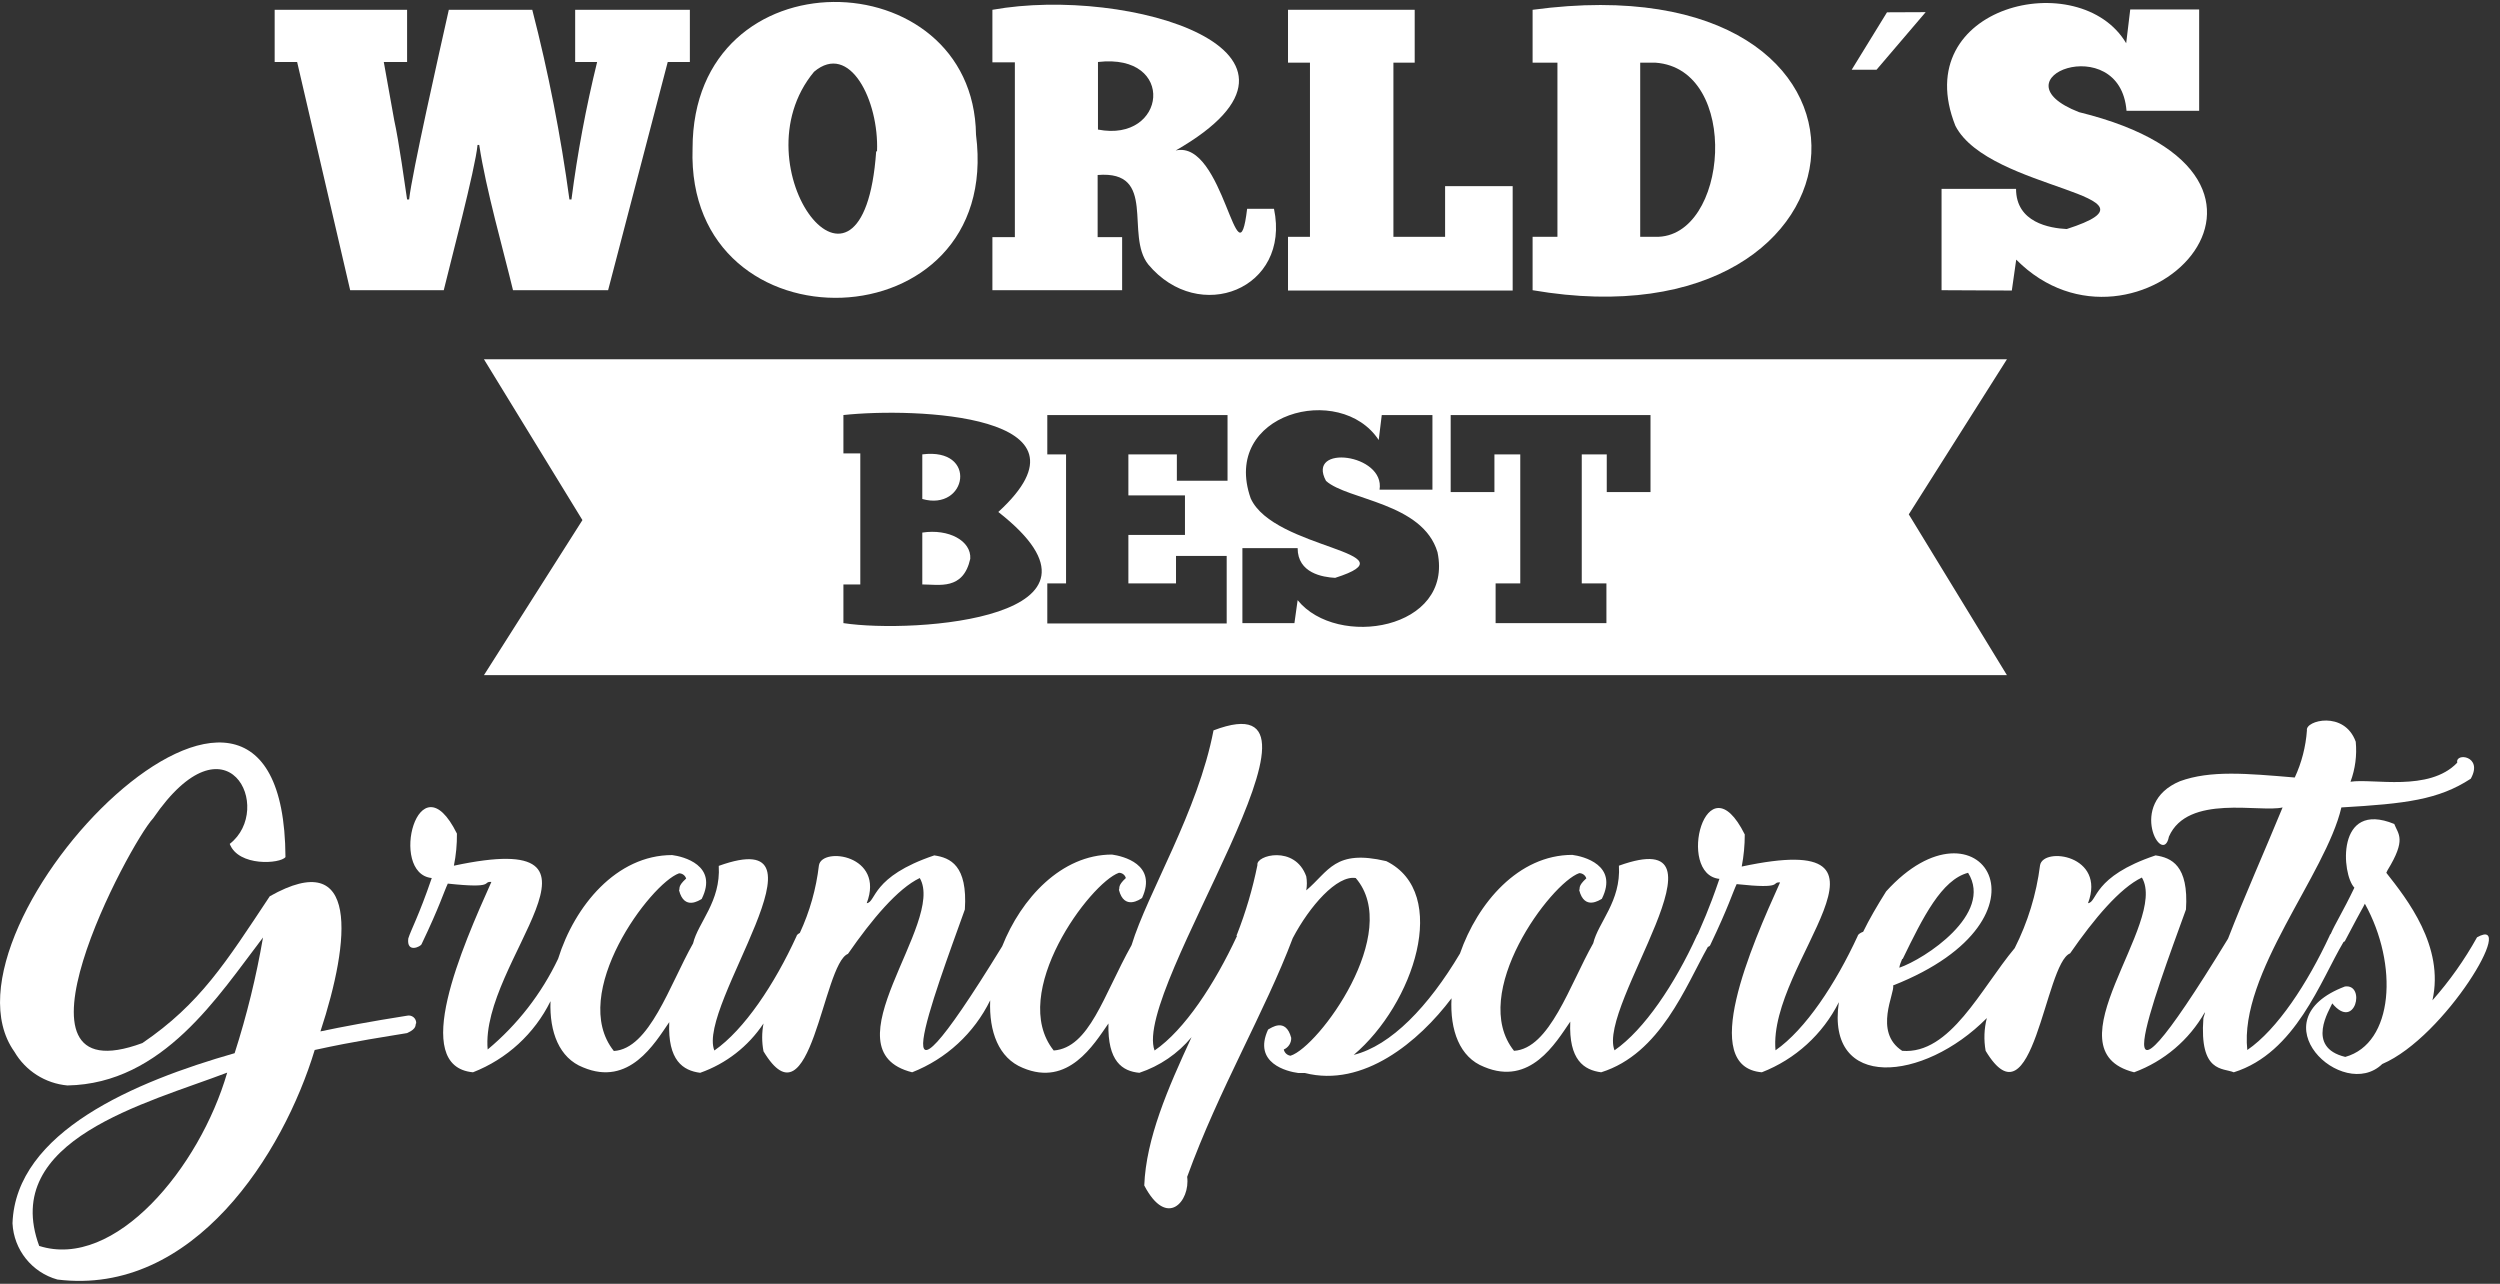 <svg width="148" height="76" viewBox="0 0 148 76" fill="none" xmlns="http://www.w3.org/2000/svg">
<rect x="0" y="0" width="148" height="76" fill="#333333" stroke="none"/>
<path d="M24.22 11.809C24.39 10.259 26 3.129 26.57 0.579H31.51C32.464 4.276 33.198 8.026 33.71 11.809H33.83C34.184 9.07 34.691 6.352 35.35 3.669H34.05V0.579H40.84V3.669H39.53L36 17.18H30.37C29.81 14.85 28.76 11.18 28.37 8.579H28.27C28.14 9.999 26.64 15.63 26.27 17.18H20.73L17.59 3.669H16.26V0.579H24.1V3.669H22.72L23.34 7.129C23.6 8.269 24 11.13 24.1 11.809H24.22Z" fill="white"/>
<path d="M41 8.79C41 -2.87 57.64 -2.41 57.78 7.98C59.38 20.43 40.59 20.98 41 8.79ZM51.92 8.96C52.04 5.96 50.3 2.46 48.19 4.25C43.51 9.889 51.11 19.849 51.87 8.96H51.92Z" fill="white"/>
<path d="M58.75 0.58C66.81 -0.87 79.8 3.06 69.6 8.91C72.46 8.24 73.26 17.13 73.83 12.36H75.42C76.42 17.119 70.98 19.25 67.98 15.659C66.58 13.909 68.54 10.069 64.98 10.36V14.04H66.43V17.18H58.75V14.04H60.08V3.69H58.75V0.58ZM65 3.67V7.67C69.06 8.46 69.66 3.13 65 3.67V3.67Z" fill="white"/>
<path d="M76.25 0.579H83.75V3.709H82.49V14.02H85.55V11.02H89.55V17.2H76.25V14.02H77.55V3.709H76.25V0.579Z" fill="white"/>
<path d="M90.73 17.18V14.02H92.2V3.71H90.73V0.58C113.69 -2.51 111.77 20.799 90.73 17.18ZM98 3.71H97.1V14.02H98C102.33 14.13 103.09 4.07 98 3.71Z" fill="white"/>
<path d="M114 0.719L111.09 4.129H109.62L111.71 0.729L114 0.719Z" fill="white"/>
<path d="M114.94 17.18V11.18H119.35C119.35 13.18 121.35 13.509 122.35 13.559C128.76 11.499 117.75 11.319 115.76 7.45C112.92 0.31 123.13 -2.07 125.87 2.56L126.11 0.56H130.19V6.56H125.89C125.51 1.74 117.89 4.62 123.08 6.64C138.72 10.479 126.41 22.47 119.36 15.37L119.1 17.2L114.94 17.18Z" fill="white"/>
<path d="M24.1 60.129C21.95 60.469 20.24 60.789 18.97 61.059C20.75 55.649 21.29 50.059 15.97 53.059C13.37 56.979 11.85 59.419 8.43 61.749C-0.37 64.999 7.66 49.939 9.07 48.439C13.45 42.049 16.27 47.879 13.6 49.959C14.12 51.319 16.6 51.139 16.9 50.739C16.8 32.999 -4.45 54.809 0.85 62.259C1.511 63.395 2.681 64.14 3.99 64.259C9.65 64.159 12.92 58.959 15.57 55.499C15.171 57.819 14.61 60.108 13.89 62.349C8 64.029 0.93 66.999 0.74 72.419C0.816 73.987 1.888 75.329 3.4 75.749C11.48 76.749 16.79 68.249 18.63 62.159C21.08 61.619 22.87 61.369 24.1 61.159C24.74 60.869 24.55 60.659 24.64 60.569C24.643 60.433 24.584 60.303 24.478 60.217C24.372 60.131 24.233 60.098 24.1 60.129V60.129ZM2.32 73.759C-0 67.459 8.71 65.309 13.45 63.499C11.82 69.129 6.8 75.189 2.32 73.759Z" fill="white"/>
<path d="M146.64 55.489C145.898 56.825 145.012 58.076 144 59.219C144.72 56.029 142.49 53.219 141.27 51.669L141.34 51.52C142.47 49.679 141.98 49.4 141.74 48.779C138.28 47.359 138.62 51.779 139.38 52.55C138.69 53.989 138.23 54.7 137.98 55.289C137.98 55.289 137.91 55.349 137.92 55.38C136.6 58.219 134.82 60.94 133.04 62.16C132.55 57.63 137.69 51.77 138.61 47.8C142.4 47.58 144.36 47.349 146.27 46.099C147.03 44.739 145.33 44.539 145.47 45.15C143.8 46.9 140.47 46.069 139.15 46.279C139.431 45.523 139.537 44.713 139.46 43.91C138.79 42.05 136.46 42.65 136.57 43.239C136.501 44.205 136.257 45.151 135.85 46.029C133 45.789 130.85 45.59 129.05 46.249C125.88 47.569 128.05 51.37 128.4 49.529C129.51 46.989 133.81 48.12 135.13 47.8C134.07 50.38 132.86 53.09 131.9 55.569C123.84 68.779 127.58 58.9 129.41 53.84C129.58 51.219 128.54 50.779 127.61 50.639C123.85 51.9 124.18 53.41 123.61 53.469C124.69 50.62 120.95 50.109 120.77 51.23C120.554 52.937 120.046 54.594 119.27 56.13C117.27 58.52 115.45 62.44 112.61 62.209C110.88 61.09 112.21 58.739 112.07 58.34C122.22 54.34 117.14 46.719 111.66 52.77C111.12 53.63 110.66 54.419 110.3 55.16C110.13 55.219 109.98 55.33 109.98 55.4C108.67 58.239 106.88 60.95 105.11 62.179C104.64 56.95 113.83 49.01 103.11 51.3C103.231 50.673 103.291 50.037 103.29 49.4C101 44.8 99.21 51.77 101.79 52.029C101.15 53.919 100.73 54.77 100.51 55.3C100.51 55.3 100.45 55.37 100.45 55.4C99.15 58.249 97.35 60.95 95.58 62.179C94.52 59.539 103.03 48.66 95.84 51.249C95.97 53.359 94.61 54.609 94.32 55.84C92.92 58.319 91.74 62.08 89.63 62.209C86.92 58.819 91.8 52.289 93.49 51.69C93.683 51.69 93.853 51.815 93.91 51.999C93.39 52.469 93.56 52.58 93.49 52.7C93.8 53.91 94.7 53.279 94.83 53.209C95.83 51.209 93.72 50.69 93.08 50.609C89.89 50.609 87.47 53.459 86.43 56.45C84.57 59.58 82.35 61.9 80.14 62.45C83.69 59.45 85.88 52.87 82.07 50.98C79.01 50.26 78.67 51.58 77.33 52.709C77.378 52.435 77.378 52.154 77.33 51.88C76.66 50.01 74.33 50.63 74.44 51.209C74.157 52.612 73.752 53.987 73.23 55.319C73.23 55.319 73.17 55.389 73.23 55.41C71.91 58.249 70.13 60.969 68.35 62.19C67 58.539 80.4 39.98 71.84 43.239C70.92 48.05 67.93 52.859 66.99 55.95C65.31 58.95 64.5 62.02 62.38 62.19C59.67 58.8 64.54 52.27 66.24 51.669C66.431 51.667 66.6 51.795 66.65 51.98C66.14 52.45 66.31 52.559 66.24 52.679C66.55 53.91 67.5 53.239 67.61 53.16C68.53 51.16 66.46 50.679 65.83 50.59C62.83 50.59 60.45 53.19 59.33 56.02C51.64 68.549 55.33 58.84 57.12 53.84C57.29 51.219 56.25 50.779 55.31 50.639C51.56 51.9 51.88 53.41 51.31 53.469C52.4 50.62 48.66 50.109 48.48 51.23C48.318 52.614 47.937 53.965 47.35 55.23C47.24 55.289 47.16 55.359 47.16 55.41C45.86 58.26 44.06 60.959 42.29 62.19C41.23 59.55 49.74 48.669 42.55 51.26C42.68 53.37 41.32 54.62 41.03 55.849C39.63 58.33 38.45 62.09 36.34 62.219C33.63 58.83 38.51 52.3 40.2 51.7C40.393 51.7 40.563 51.825 40.62 52.01C40.1 52.48 40.27 52.59 40.2 52.709C40.51 53.919 41.41 53.289 41.54 53.219C42.54 51.219 40.43 50.7 39.79 50.62C36.5 50.62 34.02 53.62 33.04 56.76C32.055 58.83 30.632 60.662 28.87 62.13C28.4 56.9 37.58 48.959 26.87 51.249C26.997 50.624 27.057 49.987 27.05 49.349C24.77 44.749 22.98 51.719 25.56 51.98C24.78 54.26 24.33 55.039 24.17 55.559C24.06 56.459 24.93 56.029 24.96 55.889C26.03 53.65 26.27 52.819 26.51 52.309C29.39 52.62 28.51 52.179 29.09 52.209C27.38 56.029 24.25 63.13 28 63.48C30.002 62.699 31.64 61.197 32.59 59.27C32.52 61.099 33.11 62.639 34.52 63.19C37.25 64.34 38.75 61.779 39.62 60.51C39.52 62.789 40.44 63.38 41.45 63.51C42.984 62.97 44.3 61.945 45.2 60.59C45.095 61.134 45.095 61.694 45.2 62.239C48.01 66.909 48.7 57.059 50.2 56.469C51.62 54.419 53.15 52.599 54.45 51.98C56 54.62 48.82 62.179 54 63.48C56.018 62.686 57.666 61.167 58.62 59.219C58.54 61.069 59.12 62.639 60.55 63.219C63.24 64.359 64.75 61.84 65.62 60.59C65.56 62.84 66.45 63.419 67.45 63.51C68.657 63.109 69.727 62.378 70.54 61.4C69.12 64.469 67.85 67.4 67.74 70.18C69.09 72.769 70.47 71.09 70.28 69.669C72.16 64.48 74.91 59.849 76.53 55.539C77.53 53.639 79.15 51.8 80.26 51.98C83.04 55.209 78.06 61.98 76.4 62.499C76.201 62.474 76.041 62.325 76 62.13C76.276 62.013 76.451 61.739 76.44 61.44C76.11 60.2 75.23 60.87 75.07 60.95C74.15 62.95 76.22 63.44 76.85 63.52H77.24C80.71 64.409 84 61.66 85.93 59.099C85.83 60.989 86.41 62.599 87.86 63.16C90.59 64.309 92.09 61.749 92.96 60.48C92.86 62.76 93.78 63.349 94.79 63.48C98.3 62.38 99.79 58.389 101.11 56.05C101.19 56.05 101.25 55.959 101.26 55.919C102.33 53.679 102.57 52.849 102.81 52.34C105.69 52.65 104.81 52.209 105.38 52.239C103.67 56.029 100.54 63.16 104.3 63.48C106.281 62.709 107.906 61.23 108.86 59.33C108.09 64.57 113.86 64.07 117.62 60.27C117.458 60.904 117.434 61.565 117.55 62.209C120.36 66.879 121.05 57.029 122.55 56.44C123.97 54.389 125.5 52.569 126.8 51.95C128.38 54.62 121.16 62.179 126.34 63.48C128.113 62.825 129.598 61.564 130.53 59.919C130.53 60.039 130.46 60.169 130.44 60.279C130.2 63.529 131.6 63.209 132.24 63.48C135.91 62.33 137.38 58.039 138.74 55.76C138.79 55.76 138.84 55.69 138.84 55.669C140.08 53.319 139.76 53.98 140 53.499C142 57.109 141.71 61.77 138.84 62.569C136.46 61.999 137.93 59.749 138.07 59.4C139.43 61.059 140.07 58.23 138.82 58.4C133.54 60.4 138.69 65.26 141.03 62.989C144.77 61.389 149.06 54.13 146.64 55.489V55.489ZM112.64 56.77C113.85 54.279 114.95 52.08 116.51 51.669C118.03 54.109 113.93 56.779 112.44 57.289C112.46 57.13 112.53 56.959 112.61 56.77H112.64Z" fill="white"/>
<path d="M54.6 26.899V29.54C57.25 30.29 57.92 26.48 54.6 26.899Z" fill="white"/>
<path d="M54.6 31.529V34.599C55.6 34.599 57.02 34.959 57.44 33.08C57.51 32.02 56.17 31.29 54.6 31.529V31.529Z" fill="white"/>
<path d="M118.81 21.27H28.65L34.48 30.79L28.65 39.969H118.81L113 30.45L118.81 21.27ZM49.93 36.889V34.599H50.93V26.84H49.93V24.57C54.11 24.119 65.43 24.509 59.1 30.309C67.14 36.599 54.13 37.529 49.93 36.889ZM72.67 28.459H69.67V26.899H66.8V29.329H70.15V31.669H66.8V34.539H69.62V32.91H72.62V36.91H62V34.539H63.11V26.899H62V24.57H72.67V28.459ZM76.82 35.529L76.63 36.889H73.55V32.45H76.82C76.82 33.929 78.3 34.169 79.04 34.209C83.84 32.679 75.4 32.529 74.04 29.5C72.27 24.45 79.35 22.599 81.62 26.049L81.8 24.57H84.8V28.989H81.67C82.01 26.86 77.31 26.279 78.5 28.47C79.77 29.61 84.22 29.75 85.1 32.69C86.06 37.279 79.15 38.419 76.82 35.529V35.529ZM97.71 29.13H95.12V26.899H93.64V34.539H95.1V36.889H88.54V34.539H90V26.899H88.47V29.13H85.88V24.57H97.71V29.13Z" fill="white"/>
</svg>
